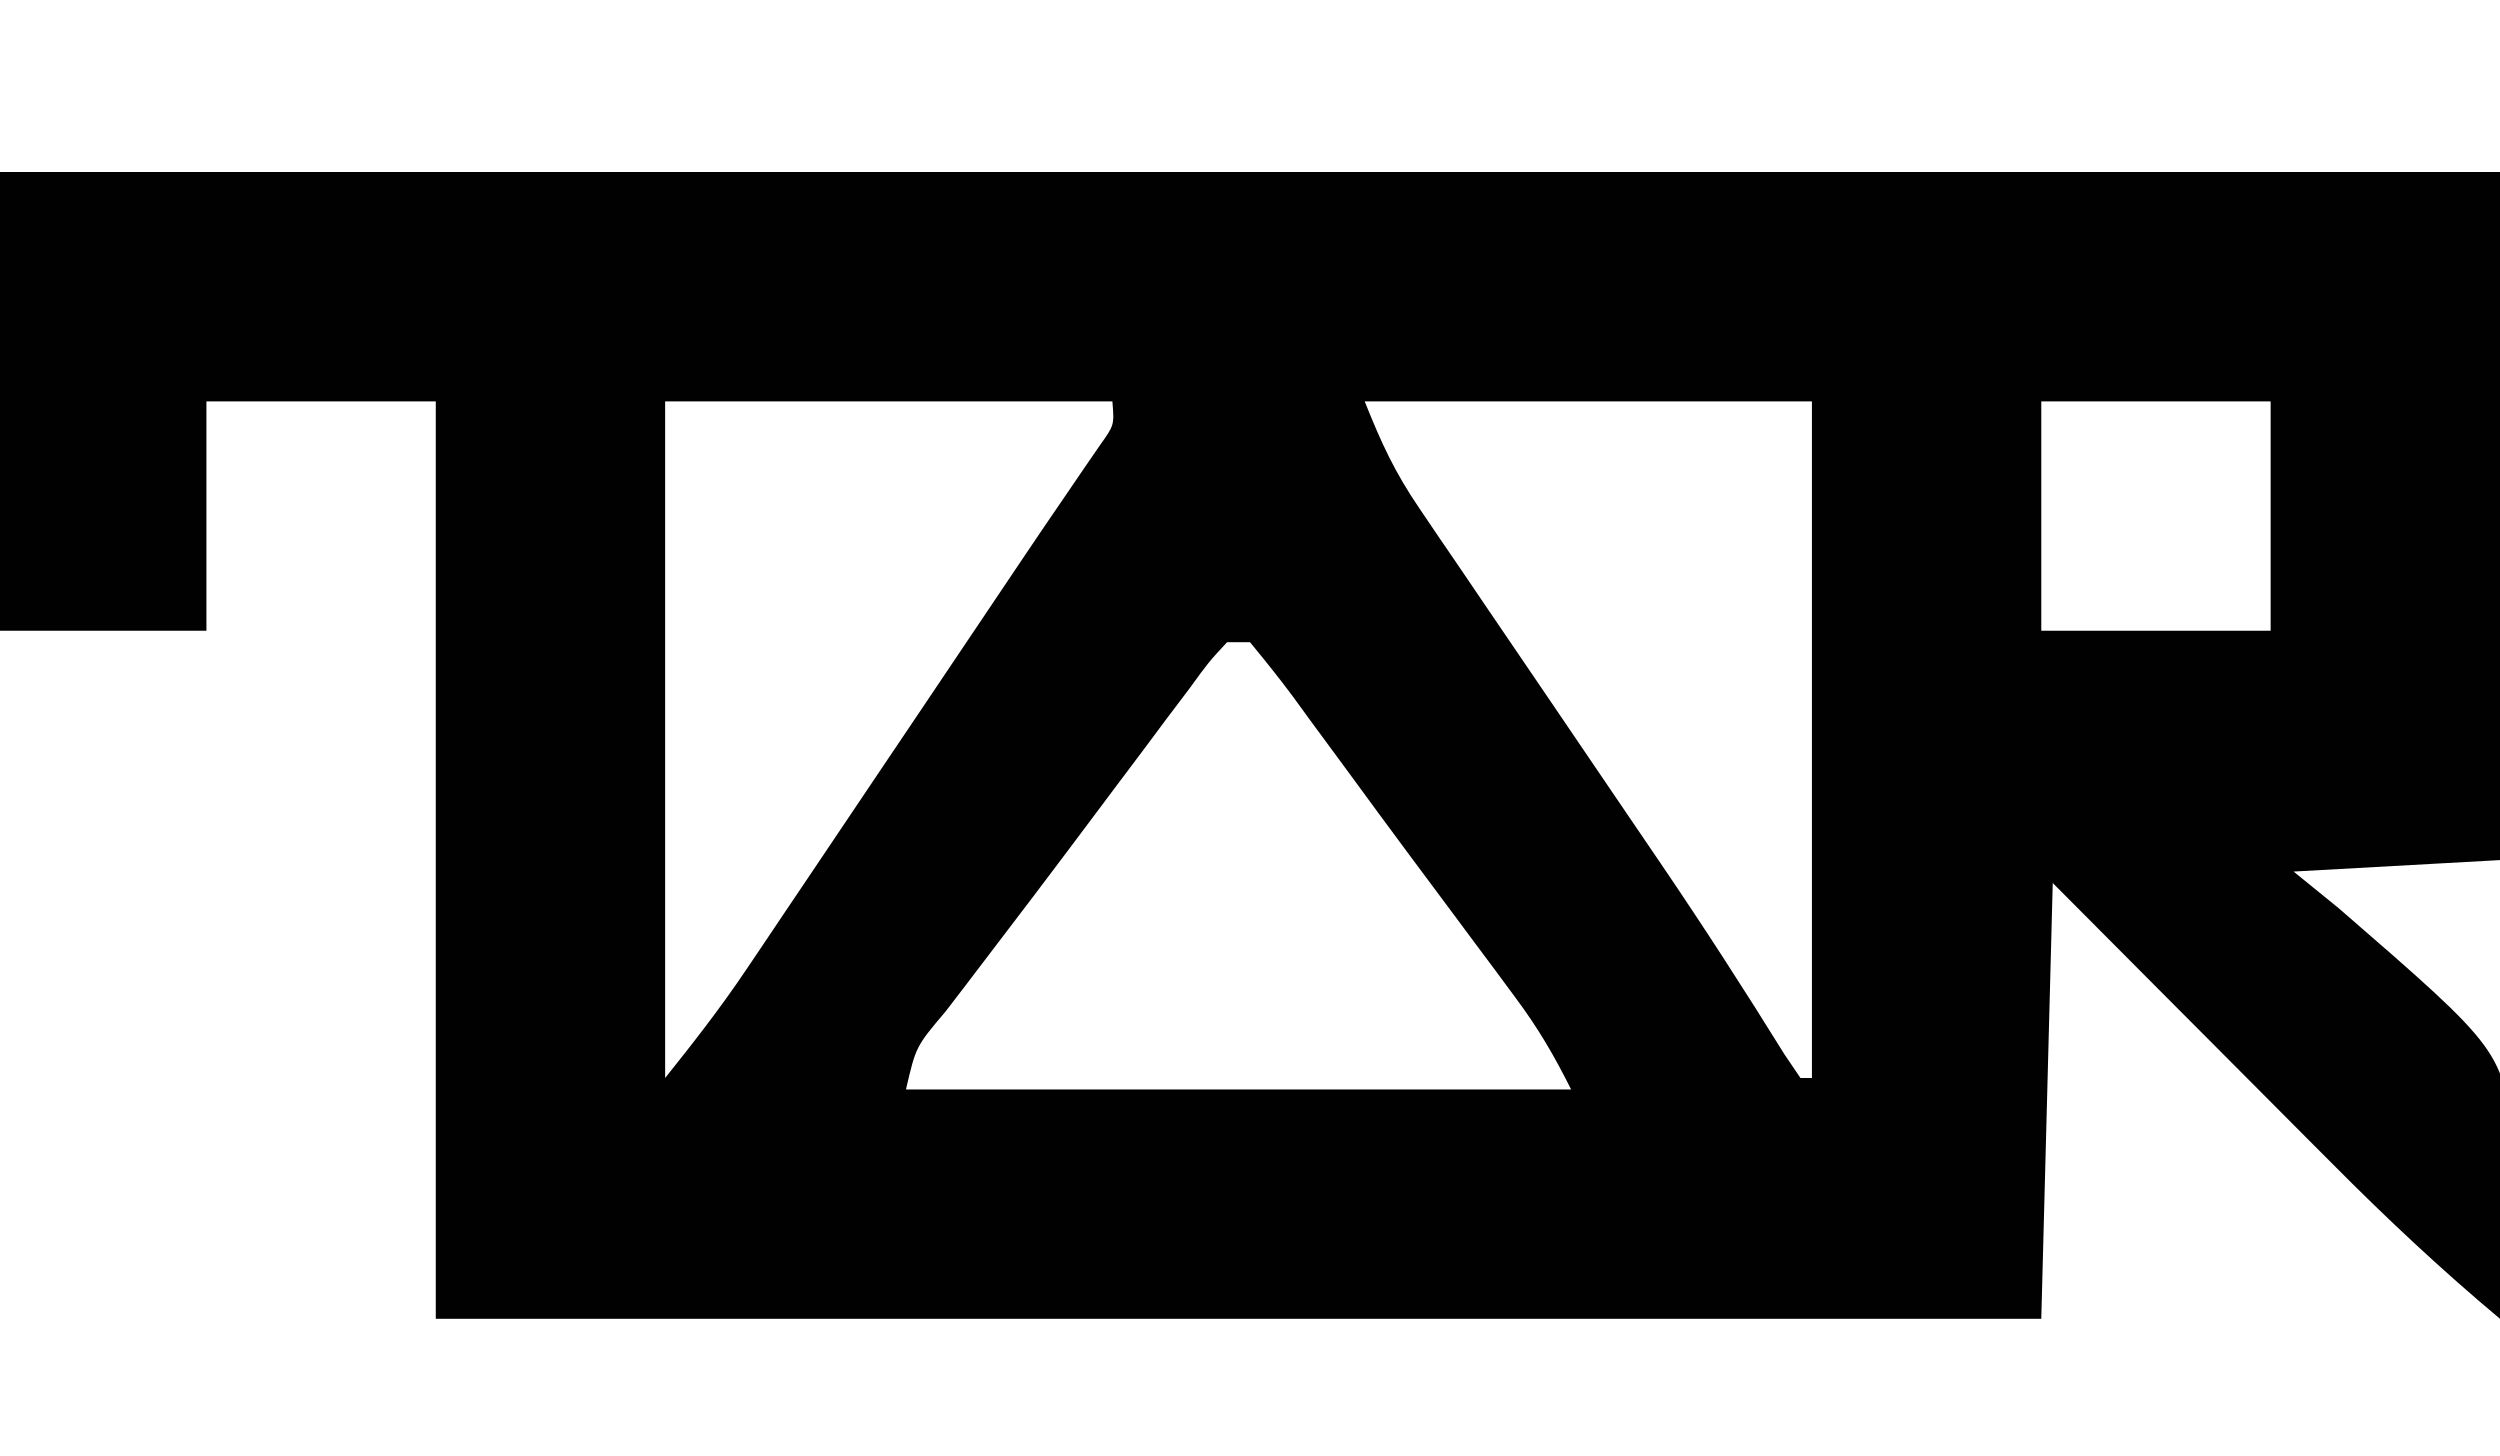 <?xml version="1.0" encoding="UTF-8"?>
<svg version="1.1" xmlns="http://www.w3.org/2000/svg" width="218" height="127">
<path d="M0 0 C71.94 0 143.88 0 218 0 C218 19.8 218 39.6 218 60 C212.06 60.33 206.12 60.66 200 61 C201.949 62.584 201.949 62.584 203.938 64.199 C218.236 76.595 218.236 76.595 219.195 84.871 C219.319 89.98 218.827 94.965 218 100 C212.852 95.694 208.042 91.177 203.316 86.414 C202.616 85.712 201.916 85.01 201.194 84.287 C198.981 82.069 196.772 79.847 194.562 77.625 C193.053 76.11 191.543 74.596 190.033 73.082 C186.352 69.391 182.676 65.695 179 62 C178.67 74.54 178.34 87.08 178 100 C131.8 100 85.6 100 38 100 C38 73.6 38 47.2 38 20 C31.4 20 24.8 20 18 20 C18 26.6 18 33.2 18 40 C12.06 40 6.12 40 0 40 C0 26.8 0 13.6 0 0 Z M58 20 C58 39.47 58 58.94 58 79 C60.499 75.877 62.807 72.918 65.021 69.628 C65.862 68.381 65.862 68.381 66.721 67.108 C67.316 66.222 67.911 65.335 68.523 64.422 C69.147 63.496 69.771 62.57 70.414 61.616 C72.403 58.662 74.389 55.706 76.375 52.75 C77.703 50.777 79.031 48.805 80.359 46.832 C84.868 40.136 84.868 40.136 89.365 33.432 C90.488 31.762 91.618 30.099 92.756 28.441 C93.307 27.633 93.857 26.825 94.424 25.993 C95.168 24.912 95.168 24.912 95.926 23.809 C97.17 22.064 97.17 22.064 97 20 C84.13 20 71.26 20 58 20 Z M119 20 C120.473 23.683 121.623 26.173 123.778 29.34 C124.336 30.165 124.894 30.99 125.469 31.84 C126.071 32.721 126.673 33.601 127.293 34.508 C127.917 35.429 128.541 36.35 129.185 37.3 C131.181 40.244 133.184 43.185 135.188 46.125 C137.172 49.044 139.155 51.965 141.137 54.886 C142.368 56.701 143.601 58.514 144.837 60.326 C148.555 65.796 152.131 71.335 155.616 76.956 C156.073 77.631 156.529 78.305 157 79 C157.33 79 157.66 79 158 79 C158 59.53 158 40.06 158 20 C145.13 20 132.26 20 119 20 Z M178 20 C178 26.6 178 33.2 178 40 C184.6 40 191.2 40 198 40 C198 33.4 198 26.8 198 20 C191.4 20 184.8 20 178 20 Z M107 41 C105.391 42.739 105.391 42.739 103.727 45.031 C103.072 45.898 102.417 46.764 101.742 47.657 C101.044 48.595 100.345 49.533 99.625 50.5 C98.913 51.447 98.202 52.393 97.469 53.368 C96.012 55.307 94.558 57.248 93.106 59.19 C91.175 61.766 89.229 64.329 87.273 66.887 C86.182 68.32 85.091 69.754 84 71.188 C83.236 72.183 83.236 72.183 82.456 73.199 C79.867 76.26 79.867 76.26 79 80 C98.14 80 117.28 80 137 80 C135.494 76.988 134.136 74.673 132.164 72.016 C131.6 71.252 131.035 70.489 130.454 69.702 C129.85 68.893 129.247 68.084 128.625 67.25 C128.006 66.417 127.387 65.584 126.749 64.725 C125.468 63.002 124.185 61.28 122.901 59.558 C121.082 57.11 119.277 54.653 117.477 52.191 C116.401 50.732 115.326 49.272 114.25 47.812 C113.499 46.779 113.499 46.779 112.733 45.726 C111.537 44.113 110.275 42.551 109 41 C108.34 41 107.68 41 107 41 Z " fill="#010101" transform="translate(0,15)"/>
</svg>
